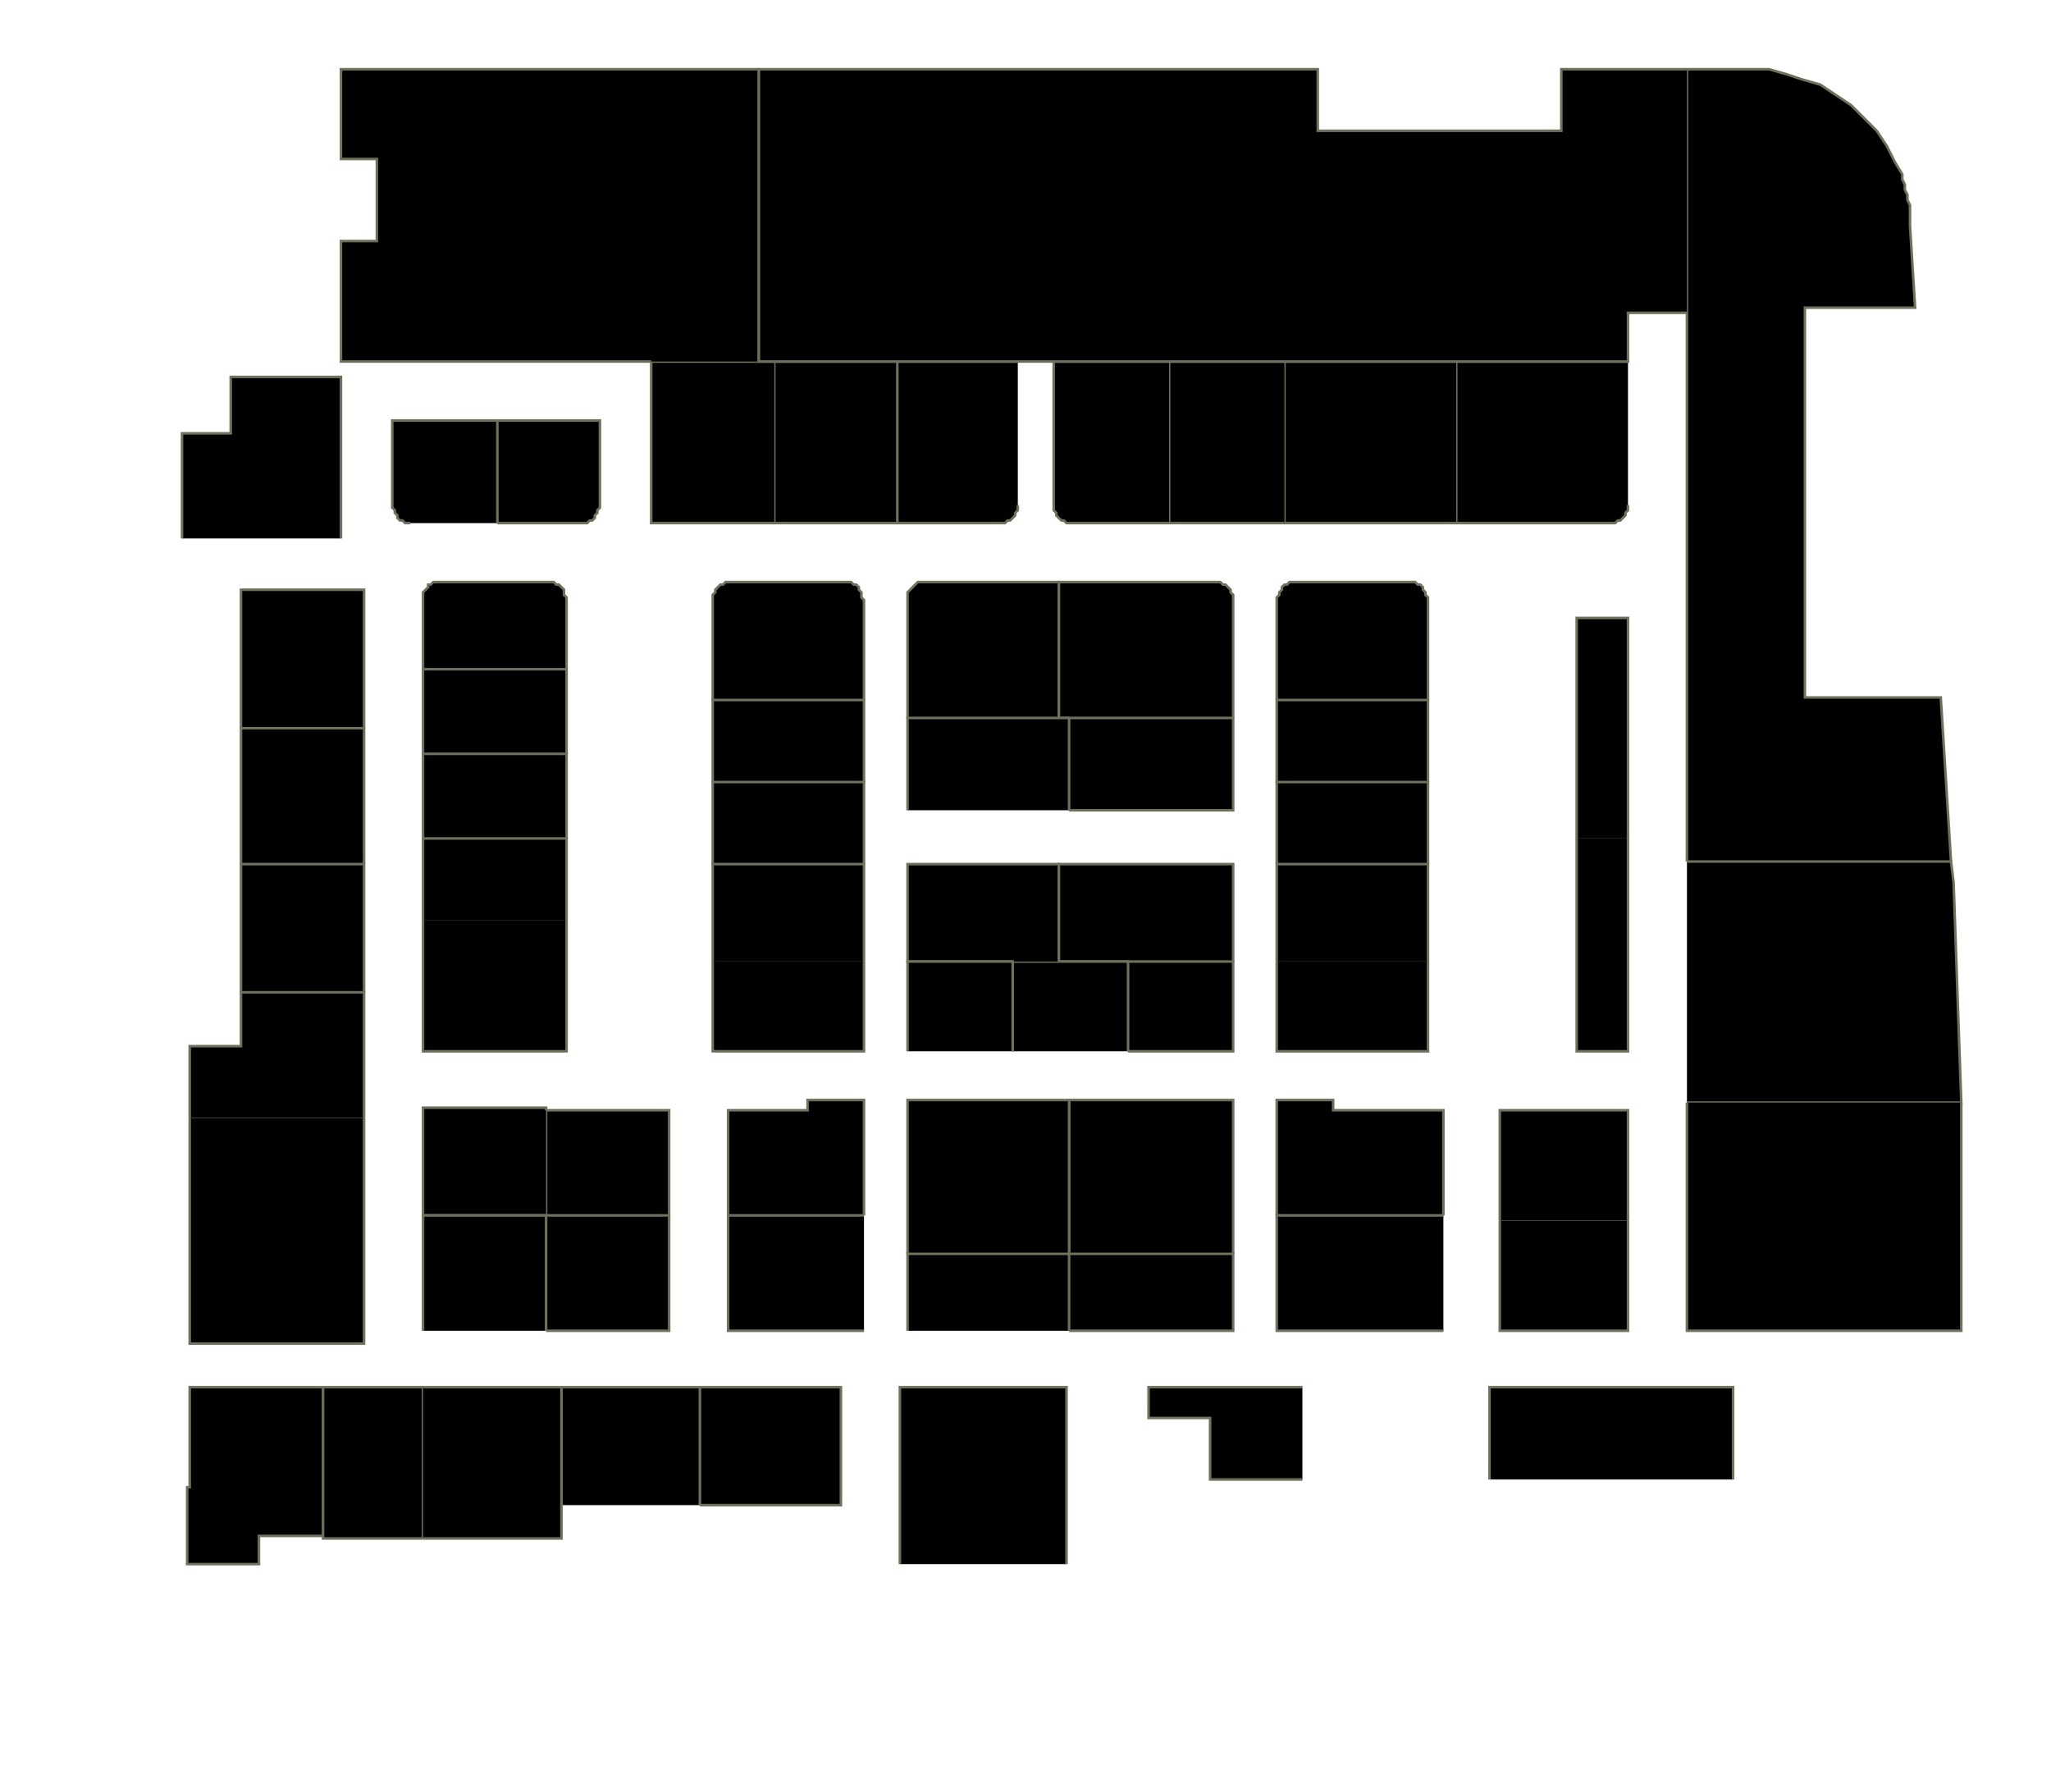 <?xml version="1.0" encoding="utf-8" ?>
<svg baseProfile="full" height="699" version="1.1" width="800" xmlns="http://www.w3.org/2000/svg" xmlns:ev="http://www.w3.org/2001/xml-events" xmlns:xlink="http://www.w3.org/1999/xlink"><defs /><g id="2A01A" stroke="red"><polyline points="658,336 658,122 658,27 682,27 690,27 697,29 703,31 710,33 716,37 722,41 727,46 732,51 736,57 739,63 742,68 742,70 743,72 743,74 744,76 744,78 745,80 745,82 745,84 745,86 745,88 747,120 704,120 704,272 757,272 761,336 761,336" stroke="#6d725c" /></g><g id="2A03A" stroke="red"><polyline points="658,336 761,336 762,344 765,430 658,430" stroke="#6d725c" /></g><g id="2A04A" stroke="red"><polyline points="635,197 635,198 635,199 634,200 634,201 633,202 632,203 631,203 630,204 629,204 628,204 568,204 568,141 635,141" stroke="#6d725c" /></g><g id="2A05" stroke="red"><polyline points="765,430 765,519 658,519 658,430" stroke="#6d725c" /></g><g id="2A08" stroke="red"><polyline points="615,327 615,327 615,241 635,241 635,327" stroke="#6d725c" /></g><g id="2A10" stroke="red"><polyline points="635,327 635,410 615,410 615,327" stroke="#6d725c" /></g><g id="2A12" stroke="red"><polyline points="585,476 585,433 635,433 635,476" stroke="#6d725c" /></g><g id="2A14" stroke="red"><polyline points="635,476 635,519 585,519 585,476" stroke="#6d725c" /></g><g id="2A17" stroke="red"><polyline points="581,577 581,541 676,541 676,577" stroke="#6d725c" /></g><g id="2C05A" stroke="red"><polyline points="568,204 501,204 501,141 568,141" stroke="#6d725c" /></g><g id="2C07A" stroke="red"><polyline points="498,273 498,234 498,233 499,232 499,231 500,230 500,229 501,228 502,228 503,227 504,227 505,227 550,227 551,227 552,227 553,228 554,228 555,229 555,230 556,231 556,232 557,233 557,234 557,273" stroke="#6d725c" /></g><g id="2C07B" stroke="red"><polyline points="498,305 498,273 557,273 557,305" stroke="#6d725c" /></g><g id="2C08A" stroke="red"><polyline points="501,204 456,204 456,141 501,141" stroke="#6d725c" /></g><g id="2C08B" stroke="red"><polyline points="456,204 418,204 417,204 416,204 415,203 414,203 413,202 412,201 412,200 411,199 411,198 411,197 411,141 456,141" stroke="#6d725c" /></g><g id="2C09" stroke="red"><polyline points="498,337 498,305 557,305 557,337" stroke="#6d725c" /></g><g id="2C10C" stroke="red"><polyline points="417,280 413,280 413,227 474,227 475,227 476,227 477,228 478,228 479,229 480,230 480,231 481,232 481,233 481,234 481,280" stroke="#6d725c" /></g><g id="2C11" stroke="red"><polyline points="498,375 498,337 557,337 557,375" stroke="#6d725c" /></g><g id="2C11A" stroke="red"><polyline points="440,375 413,375 413,337 481,337 481,375" stroke="#6d725c" /></g><g id="2C12" stroke="red"><polyline points="417,280 481,280 481,316 417,316" stroke="#6d725c" /></g><g id="2C13" stroke="red"><polyline points="557,375 557,375 557,410 498,410 498,375" stroke="#6d725c" /></g><g id="2C15" stroke="red"><polyline points="498,474 498,429 520,429 520,433 563,433 563,474" stroke="#6d725c" /></g><g id="2C16A" stroke="red"><polyline points="440,375 481,375 481,410 440,410" stroke="#6d725c" /></g><g id="2C16B" stroke="red"><polyline points="395,410 395,375 413,375 440,375 440,410" stroke="#6d725c" /></g><g id="2C17" stroke="red"><polyline points="563,519 498,519 498,474 563,474" stroke="#6d725c" /></g><g id="2C18" stroke="red"><polyline points="417,489 417,429 481,429 481,489" stroke="#6d725c" /></g><g id="2C20" stroke="red"><polyline points="417,489 481,489 481,519 417,519" stroke="#6d725c" /></g><g id="2C22" stroke="red"><polyline points="508,577 472,577 472,553 448,553 448,541 508,541" stroke="#6d725c" /></g><g id="2D08A" stroke="red"><polyline points="350,204 302,204 302,141 350,141" stroke="#6d725c" /></g><g id="2D08B" stroke="red"><polyline points="302,204 254,204 254,141 296,141 302,141" stroke="#6d725c" /></g><g id="2D09" stroke="red"><polyline points="397,197 397,198 397,199 396,200 396,201 395,202 394,203 393,203 392,204 391,204 390,204 350,204 350,141 397,141" stroke="#6d725c" /></g><g id="2D10A" stroke="red"><polyline points="278,273 278,234 278,233 278,232 279,231 279,230 280,229 281,228 282,228 283,227 284,227 285,227 330,227 331,227 332,227 333,228 334,228 335,229 335,230 336,231 336,232 336,233 337,234 337,273" stroke="#6d725c" /></g><g id="2D10B" stroke="red"><polyline points="278,305 278,305 278,273 278,273 337,273 337,305" stroke="#6d725c" /></g><g id="2D11B" stroke="red"><polyline points="354,280 354,234 354,233 354,232 354,231 355,230 356,229 357,228 357,228 358,227 359,227 361,227 413,227 413,280" stroke="#6d725c" /></g><g id="2D12" stroke="red"><polyline points="278,337 278,337 278,305 337,305 337,337" stroke="#6d725c" /></g><g id="2D13" stroke="red"><polyline points="354,316 354,280 413,280 417,280 417,316" stroke="#6d725c" /></g><g id="2D14" stroke="red"><polyline points="278,375 278,337 337,337 337,375" stroke="#6d725c" /></g><g id="2D15A" stroke="red"><polyline points="395,375 354,375 354,337 413,337 413,375" stroke="#6d725c" /></g><g id="2D16" stroke="red"><polyline points="337,375 337,410 278,410 278,375 278,375" stroke="#6d725c" /></g><g id="2D17A" stroke="red"><polyline points="354,410 354,375 395,375 395,410" stroke="#6d725c" /></g><g id="2D18" stroke="red"><polyline points="284,474 284,433 315,433 315,429 337,429 337,474" stroke="#6d725c" /></g><g id="2D20" stroke="red"><polyline points="337,519 284,519 284,474 337,474" stroke="#6d725c" /></g><g id="2D22" stroke="red"><polyline points="273,541 328,541 328,587 273,587 273,587" stroke="#6d725c" /></g><g id="2D23" stroke="red"><polyline points="351,610 351,541 416,541 416,610" stroke="#6d725c" /></g><g id="2D24" stroke="red"><polyline points="354,489 354,429 417,429 417,489" stroke="#6d725c" /></g><g id="2D25" stroke="red"><polyline points="354,519 354,489 417,489 417,519" stroke="#6d725c" /></g><g id="2E10" stroke="red"><polyline points="213,474 213,433 251,433 261,433 261,474" stroke="#6d725c" /></g><g id="2E12" stroke="red"><polyline points="213,474 261,474 261,519 213,519" stroke="#6d725c" /></g><g id="2E14" stroke="red"><polyline points="219,587 219,541 273,541 273,587" stroke="#6d725c" /></g><g id="2F04" stroke="red"><polyline points="71,210 71,169 90,169 90,147 133,147 133,210" stroke="#6d725c" /></g><g id="2F05C" stroke="red"><polyline points="194,164 234,164 234,197 234,198 233,199 233,200 232,201 232,202 231,203 230,203 229,204 228,204 227,204 194,204" stroke="#6d725c" /></g><g id="2F05D" stroke="red"><polyline points="160,204 159,204 158,204 157,203 156,203 155,202 155,201 154,200 154,199 153,198 153,197 153,164 194,164 194,204" stroke="#6d725c" /></g><g id="2F06" stroke="red"><polyline points="94,284 94,230 142,230 142,284" stroke="#6d725c" /></g><g id="2F07" stroke="red"><polyline points="165,261 165,234 165,233 165,232 165,231 166,230 167,229 167,228 168,228 169,227 170,227 171,227 214,227 215,227 216,227 217,228 218,228 219,229 220,230 220,231 220,232 221,233 221,234 221,261" stroke="#6d725c" /></g><g id="2F08" stroke="red"><polyline points="94,337 94,284 142,284 142,337" stroke="#6d725c" /></g><g id="2F09A" stroke="red"><polyline points="165,294 165,261 165,261 221,261 221,294" stroke="#6d725c" /></g><g id="2F09B" stroke="red"><polyline points="165,327 165,294 221,294 221,327" stroke="#6d725c" /></g><g id="2F10" stroke="red"><polyline points="94,387 94,337 142,337 142,337 142,387" stroke="#6d725c" /></g><g id="2F11" stroke="red"><polyline points="165,359 165,327 221,327 221,359" stroke="#6d725c" /></g><g id="2F12" stroke="red"><polyline points="74,436 74,408 94,408 94,387 142,387 142,436" stroke="#6d725c" /></g><g id="2F13" stroke="red"><polyline points="221,359 221,410 165,410 165,359" stroke="#6d725c" /></g><g id="2F14" stroke="red"><polyline points="142,436 142,436 142,524 74,524 74,436" stroke="#6d725c" /></g><g id="2F15" stroke="red"><polyline points="213,474 165,474 165,432 184,432 204,432 213,432 213,433" stroke="#6d725c" /></g><g id="2F17" stroke="red"><polyline points="165,519 165,474 213,474 213,519" stroke="#6d725c" /></g><g id="2F18A" stroke="red"><polyline points="126,599 101,599 101,610 73,610 73,580 74,580 74,541 74,541 126,541" stroke="#6d725c" /></g><g id="2F18B" stroke="red"><polyline points="165,600 126,600 126,541 126,541 165,541 165,600" stroke="#6d725c" /></g><g id="2F19" stroke="red"><polyline points="165,541 219,541 219,600 165,600" stroke="#6d725c" /></g><g id="2Y04" stroke="red"><polyline points="254,141 222,141 222,141 133,141 133,94 147,94 147,62 133,62 133,27 296,27 296,141" stroke="#6d725c" /></g><g id="2Y05" stroke="red"><polyline points="658,122 635,122 635,141 568,141 501,141 456,141 411,141 397,141 350,141 302,141 296,141 296,27 514,27 514,51 609,51 609,27 658,27" stroke="#6d725c" /></g></svg>